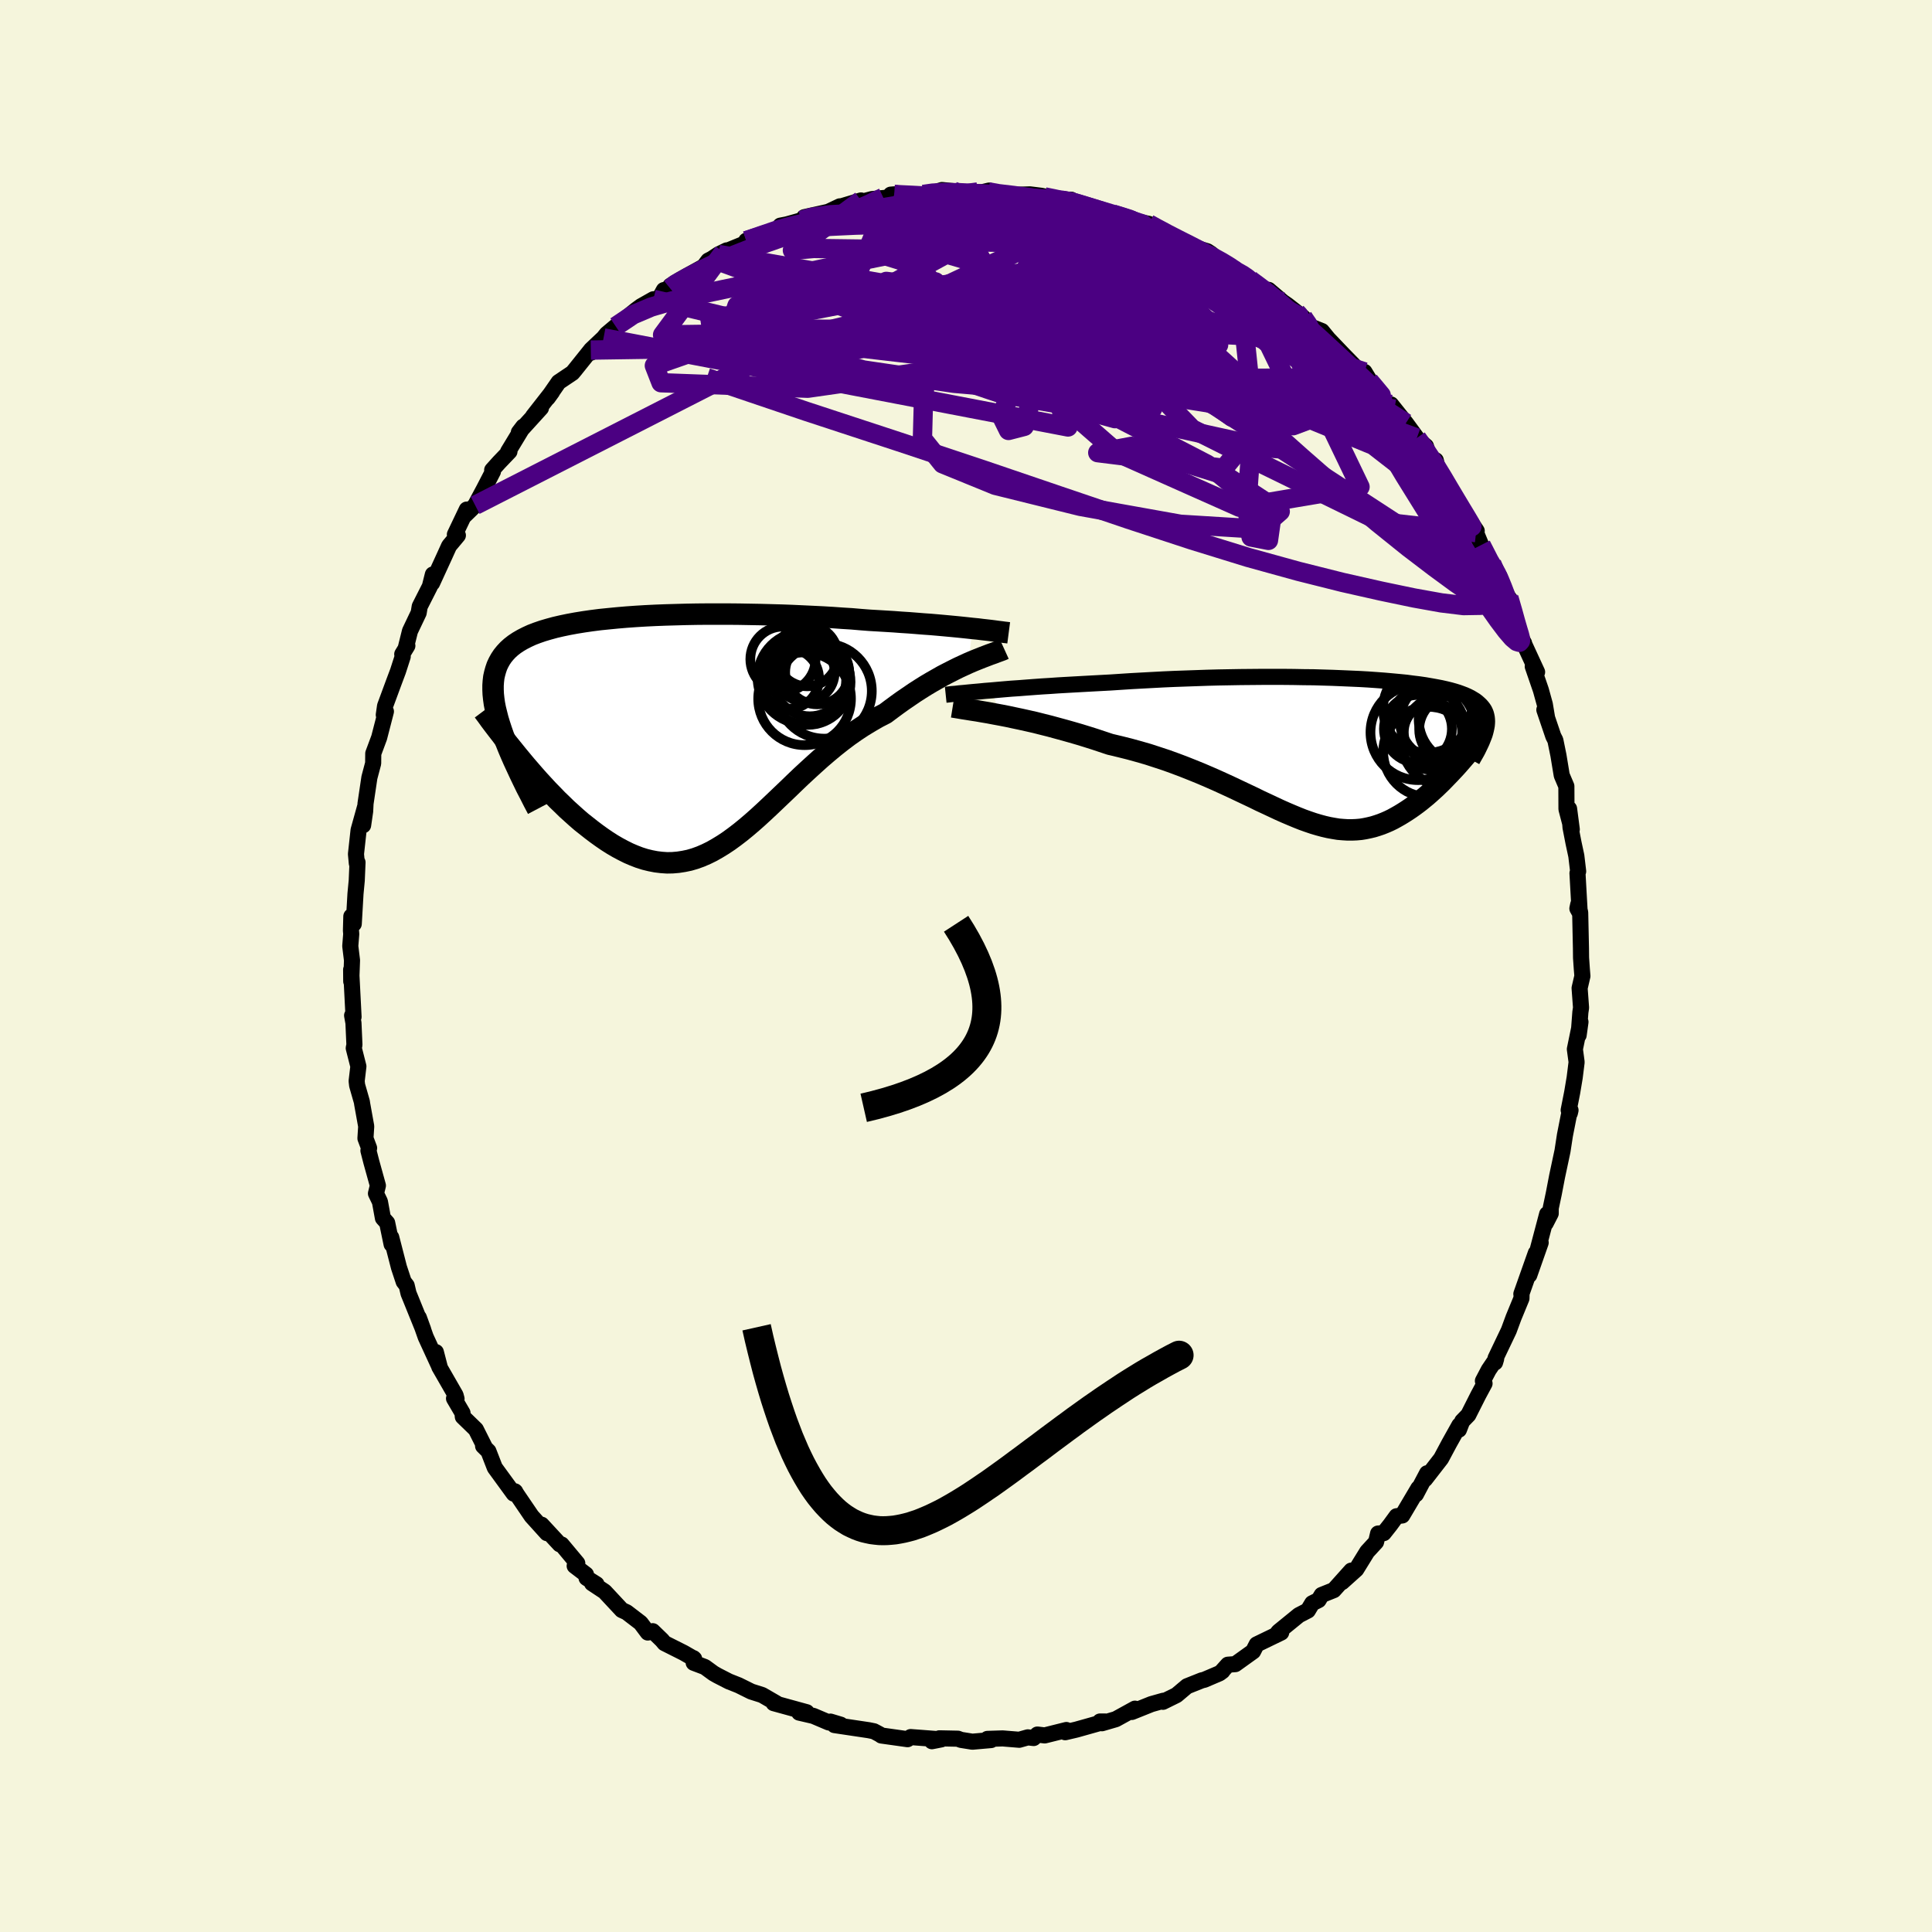 <svg viewBox="-100 -100 200 200" xmlns="http://www.w3.org/2000/svg" width="500" height="500" id="face-svg">
    <defs>
      <clipPath id="leftEyeClipPath">
        <polyline points="31.29,-10.64 30.75,-10.7 30.18,-10.76 29.58,-10.82 28.95,-10.88 28.3,-10.94 27.63,-11 26.93,-11.06 26.21,-11.11 25.47,-11.17 24.71,-11.23 23.92,-11.28 23.12,-11.34 22.3,-11.39 21.47,-11.44 20.61,-11.49 19.71,-11.56 18.77,-11.64 17.8,-11.7 16.81,-11.77 15.79,-11.83 14.76,-11.88 13.7,-11.93 12.63,-11.98 11.55,-12.02 10.45,-12.05 9.35,-12.08 8.24,-12.1 7.13,-12.12 6.02,-12.13 4.91,-12.13 3.81,-12.13 2.71,-12.12 1.63,-12.1 0.56,-12.07 -0.5,-12.04 -1.54,-12 -2.56,-11.95 -3.55,-11.89 -4.53,-11.82 -5.47,-11.74 -6.39,-11.65 -7.28,-11.56 -8.14,-11.45 -8.97,-11.33 -9.77,-11.2 -10.53,-11.06 -11.25,-10.91 -11.94,-10.75 -12.6,-10.57 -13.21,-10.39 -13.79,-10.19 -14.34,-9.98 -14.84,-9.75 -15.31,-9.51 -15.74,-9.26 -16.13,-9 -16.49,-8.72 -16.81,-8.43 -17.1,-8.12 -17.36,-7.8 -17.58,-7.47 -17.77,-7.13 -17.94,-6.77 -18.07,-6.39 -18.18,-6 -18.27,-5.6 -18.32,-5.18 -18.35,-4.75 -18.35,-4.3 -18.33,-3.84 -18.28,-3.36 -18.21,-2.86 -18.11,-2.35 -17.98,-1.82 -17.84,-1.27 -17.67,-0.71 -17.48,-0.13 -17.27,0.47 -17.04,1.08 -15.41,2.98 -14.97,3.51 -14.52,4.03 -14.07,4.55 -13.61,5.07 -13.14,5.58 -12.67,6.09 -12.18,6.59 -11.7,7.09 -11.2,7.57 -10.71,8.05 -10.2,8.51 -9.7,8.96 -9.19,9.4 -8.67,9.81 -8.15,10.22 -7.62,10.62 -7.09,11 -6.55,11.37 -6,11.72 -5.45,12.04 -4.89,12.34 -4.33,12.62 -3.77,12.86 -3.2,13.08 -2.63,13.26 -2.06,13.4 -1.49,13.51 -0.92,13.58 -0.34,13.62 0.23,13.61 0.81,13.56 1.39,13.47 1.97,13.35 2.55,13.18 3.13,12.97 3.71,12.72 4.3,12.43 4.88,12.1 5.47,11.74 6.07,11.34 6.66,10.91 7.26,10.45 7.86,9.96 8.47,9.44 9.08,8.9 9.7,8.33 10.32,7.75 10.95,7.15 11.59,6.54 12.24,5.92 12.89,5.29 13.55,4.66 14.23,4.03 14.91,3.41 15.6,2.79 16.3,2.19 17.01,1.6 17.73,1.03 18.46,0.48 19.2,-0.04 19.96,-0.54 20.72,-1 21.48,-1.44 22.26,-1.84 22.86,-2.29 23.47,-2.74 24.07,-3.17 24.67,-3.58 25.27,-3.99 25.86,-4.37 26.45,-4.74 27.04,-5.09 27.62,-5.42 28.18,-5.74 28.74,-6.03 29.29,-6.31 29.83,-6.58 30.35,-6.82 30.85,-7.05" />
      </clipPath>
      <clipPath id="rightEyeClipPath">
        <polyline points="-35.62,-6.13 -34.95,-6.19 -34.26,-6.25 -33.54,-6.31 -32.79,-6.36 -32.02,-6.42 -31.22,-6.48 -30.4,-6.54 -29.57,-6.59 -28.71,-6.65 -27.84,-6.7 -26.95,-6.75 -26.05,-6.8 -25.14,-6.85 -24.21,-6.9 -23.27,-6.95 -22.21,-7.02 -21.13,-7.09 -20.03,-7.15 -18.92,-7.21 -17.8,-7.27 -16.67,-7.32 -15.53,-7.36 -14.39,-7.4 -13.25,-7.44 -12.11,-7.47 -10.97,-7.49 -9.84,-7.51 -8.72,-7.52 -7.61,-7.53 -6.51,-7.53 -5.42,-7.53 -4.35,-7.52 -3.3,-7.5 -2.27,-7.49 -1.27,-7.46 -0.28,-7.43 0.68,-7.39 1.61,-7.35 2.52,-7.31 3.39,-7.26 4.24,-7.2 5.05,-7.14 5.84,-7.07 6.59,-7 7.31,-6.93 7.99,-6.84 8.65,-6.76 9.27,-6.67 9.85,-6.57 10.41,-6.47 10.93,-6.37 11.42,-6.26 11.87,-6.15 12.3,-6.03 12.69,-5.91 13.05,-5.78 13.39,-5.65 13.7,-5.51 13.98,-5.37 14.23,-5.22 14.46,-5.08 14.67,-4.92 14.85,-4.76 15.02,-4.6 15.17,-4.43 15.3,-4.26 15.41,-4.09 15.5,-3.9 15.57,-3.72 15.62,-3.53 15.66,-3.33 15.68,-3.13 15.69,-2.92 15.68,-2.71 15.66,-2.49 15.62,-2.27 15.57,-2.04 15.51,-1.8 15.44,-1.56 12.14,2.15 11.86,2.45 11.57,2.75 11.28,3.05 10.99,3.35 10.68,3.65 10.38,3.94 10.06,4.23 9.74,4.52 9.42,4.8 9.09,5.07 8.76,5.34 8.42,5.6 8.08,5.85 7.74,6.09 7.38,6.33 7.02,6.56 6.66,6.78 6.29,6.99 5.91,7.2 5.52,7.39 5.13,7.56 4.73,7.72 4.32,7.86 3.9,7.99 3.48,8.09 3.05,8.18 2.62,8.25 2.17,8.29 1.72,8.31 1.26,8.31 0.78,8.28 0.3,8.24 -0.19,8.16 -0.69,8.07 -1.21,7.95 -1.73,7.81 -2.27,7.65 -2.83,7.46 -3.39,7.26 -3.97,7.03 -4.57,6.78 -5.18,6.52 -5.81,6.24 -6.45,5.94 -7.11,5.63 -7.8,5.31 -8.49,4.97 -9.21,4.63 -9.95,4.28 -10.71,3.92 -11.49,3.56 -12.28,3.2 -13.1,2.84 -13.94,2.48 -14.8,2.13 -15.68,1.78 -16.58,1.44 -17.49,1.11 -18.43,0.8 -19.38,0.49 -20.35,0.21 -21.33,-0.06 -22.33,-0.31 -23.34,-0.55 -24.12,-0.81 -24.9,-1.07 -25.69,-1.32 -26.47,-1.56 -27.26,-1.79 -28.04,-2.01 -28.81,-2.22 -29.58,-2.43 -30.34,-2.62 -31.09,-2.81 -31.84,-2.98 -32.56,-3.14 -33.27,-3.29 -33.97,-3.44 -34.64,-3.57" />
      </clipPath>
      <filter id="fuzzy">
        <feTurbulence id="turbulence" baseFrequency="0.05" numOctaves="3" type="noise" result="noise" />
        <feDisplacementMap in="SourceGraphic" in2="noise" scale="2" />
      </filter>
      <linearGradient id="rainbowGradient" x1="0%" y1="0%" x2="100%" y2="0%">
        <stop offset="0%" style="stop-color: [object Object]; stop-opacity: 1" />
        <stop offset="50%" style="stop-color: [object Object]; stop-opacity: 1" />
        <stop offset="100%" style="stop-color: [object Object]; stop-opacity: 1" />
      </linearGradient>
    </defs>
    <rect x="-100" y="-100" width="100%" height="100%" fill="rgb(245, 245, 220)" />
    <polyline id="faceContour" points="63.75,0.31 63.81,1.04 63.52,2.29 63.67,4.32 63.6,4.78 63.42,7.16 63.61,5.79 63.03,8.61 63.21,9.95 63.01,11.55 62.75,13.1 62.39,14.92 62.58,14.93 62.51,15.23 62.42,15.39 62,17.52 61.75,19.15 61.19,21.78 60.85,23.55 60.53,25.07 60.53,25.62 60.01,26.63 60.16,25.68 59.07,29.8 59.49,28.64 58.31,32 58.99,29.71 57.49,33.95 57.51,34.05 57.5,34.41 56.68,36.4 56.19,37.73 54.82,40.6 54.77,41.04 54.88,40.67 54.11,41.81 53.51,42.95 53.68,43.22 53.04,44.41 52,46.47 51.37,47.12 51.03,48 51.07,47.54 50.03,49.4 49.18,50.99 47.52,53.13 47.73,52.51 46.58,54.69 46.83,54.06 45.16,56.88 44.57,56.96 43.92,57.85 43.24,58.71 42.66,58.75 42.45,59.63 41.53,60.63 40.4,62.46 38.93,63.78 39.88,62.59 38.07,64.61 36.82,65.11 36.5,65.64 35.84,65.97 35.39,66.72 34.46,67.2 32.36,68.91 32.24,69.06 32.63,69 30.09,70.23 29.72,70.95 27.88,72.27 27.11,72.33 26.5,73.01 26.55,72.99 26.24,73.22 24.67,73.89 24.41,73.95 22.88,74.56 21.79,75.48 20.39,76.17 20.43,76.06 19.19,76.41 17.17,77.22 17.49,76.88 15.51,77.97 14.07,78.39 13.87,78.21 14.41,78.21 11.42,79.05 10.27,79.32 10.39,79.09 8.15,79.65 7.39,79.56 7,79.92 6.4,79.85 5.51,80.1 3.79,79.96 2.22,80.01 2.6,80.13 0.66,80.3 -0.53,80.11 -0.84,79.99 -2.76,79.95 -3.53,80.25 -2.56,80.06 -5.73,79.82 -6.05,80.04 -7.83,79.79 -8.76,79.66 -8.93,79.54 -9.53,79.22 -10.07,79.11 -13.62,78.58 -12.97,78.54 -14.03,78.22 -14.2,78.31 -15.8,77.63 -17.27,77.29 -16.49,77.25 -19.91,76.31 -19.58,76.35 -21.1,75.47 -22.23,75.11 -23.54,74.46 -24.55,74.06 -25.72,73.46 -26.14,73.22 -27.03,72.57 -28.19,72.13 -28.22,71.65 -28.14,71.72 -29.24,71.09 -31.21,70.1 -31.48,69.78 -32.43,68.86 -32.94,69 -33.68,68.01 -35.13,66.9 -35.63,66.67 -37.41,64.76 -38.71,63.9 -38.25,64 -39.28,63.35 -39.34,62.99 -40.51,62.1 -40.24,61.83 -41.86,59.89 -42.06,59.86 -43.93,57.84 -43.38,58.71 -44.97,56.95 -46.48,54.73 -46.7,54.38 -46.66,54.42 -46.82,54.62 -48.78,51.93 -49.44,50.23 -49.99,49.69 -49.77,49.9 -50.74,47.97 -52.09,46.66 -52.12,46.27 -53,44.77 -52.74,44.8 -52.84,44.43 -54.53,41.49 -54.88,39.97 -54.45,41.63 -55.93,38.41 -56.64,36.4 -56.19,37.64 -57.42,34.6 -57.71,33.89 -57.9,33.08 -58.21,32.68 -58.7,31.2 -59.5,28.09 -59.46,28.81 -59.92,26.59 -60.36,26.1 -60.67,24.4 -61.08,23.55 -60.88,22.73 -61.56,20.28 -61.86,19.11 -61.79,18.85 -62.17,17.84 -62.09,16.6 -62.51,14.27 -62.54,14.06 -63.03,12.35 -63.08,11.91 -62.9,10.39 -63.38,8.5 -63.31,8.16 -63.41,5.9 -63.55,5.12 -63.4,5.27 -63.65,0.38 -63.64,1.59 -63.56,-0.59 -63.74,-2.06 -63.64,-3.31 -63.67,-3.67 -63.63,-5.14 -63.38,-4.36 -63.2,-7.48 -63.07,-8.85 -62.99,-10.73 -63.06,-10.62 -63.15,-11.59 -62.88,-14.06 -62.17,-16.61 -62.41,-14.57 -62.2,-16.02 -62.16,-16.82 -61.76,-19.51 -61.37,-20.98 -61.36,-22 -60.75,-23.64 -60.05,-26.35 -60.27,-26 -60.14,-26.91 -59.22,-29.4 -58.8,-30.52 -58.31,-32.04 -58.36,-32.28 -57.83,-33.15 -58.01,-32.86 -57.56,-34.67 -56.66,-36.56 -56.55,-37.22 -55.5,-39.29 -55.19,-40.53 -55.27,-39.64 -53.99,-42.43 -53.51,-43.49 -52.6,-44.58 -52.91,-44.67 -51.68,-47.25 -51.91,-46.62 -50.81,-47.69 -49.92,-49.35 -48.97,-51.19 -49.05,-51.34 -48.35,-52.12 -47.26,-53.26 -47.4,-53.25 -45.83,-55.84 -46.29,-55.24 -44,-57.76 -44.82,-56.91 -42.85,-59.43 -43.3,-58.81 -42.17,-60.44 -40.74,-61.4 -40.53,-61.65 -38.84,-63.76 -38.82,-63.49 -38.82,-63.79 -37.52,-65.02 -37.2,-65.42 -36.26,-66.21 -34.15,-67.92 -33.65,-68.29 -32.36,-69.02 -31.78,-69.05 -31.28,-69.97 -30.62,-70.14 -30.6,-70.42 -29.64,-71.02 -27.14,-72.41 -26.68,-73.02 -26.31,-73.21 -25.63,-73.66 -24.77,-74.08 -25.09,-73.89 -22.25,-75.05 -22.75,-75.08 -20.89,-75.66 -19.09,-76.52 -19.22,-76.64 -18.55,-76.77 -17.05,-77.19 -16.73,-77.52 -14.26,-78.07 -13.06,-78.64 -13.07,-78.59 -10.87,-79.25 -12.5,-78.67 -9.74,-79.39 -7.91,-79.56 -7.79,-79.85 -7.43,-79.88 -7.41,-79.88 -5.65,-79.85 -4.42,-79.87 -3.56,-80.01 -2.48,-80.33 -1.31,-80.21 0.83,-80.05 1.75,-80.12 2.38,-80.27 2.29,-80.14 3.13,-79.93 4.37,-79.81 6.61,-79.88 7.81,-79.73 9.73,-79.28 8.33,-79.35 10.89,-79.33 11.02,-79.08 11.33,-79.09 12.65,-78.34 14.38,-78.16 13.91,-78.31 14.41,-77.97 16.43,-77.52 17.1,-77.19 18.91,-76.83 19.5,-76.51 21.62,-75.31 20.41,-76.17 22.51,-74.74 24.98,-73.99 25.35,-73.75 26.24,-73.01 26.17,-72.92 27.86,-71.97 29.28,-71.23 28.37,-71.68 31.05,-69.97 30.97,-70.03 31.33,-69.99 32.79,-68.75 33.28,-68.41 34.89,-67.15 35.11,-66.93 35.27,-66.35 36.84,-65.73 38.06,-64.24 37.6,-64.82 39.07,-63.28 40.36,-61.96 41.22,-60.9 41.25,-61.5 42.16,-60 42.91,-58.89 44.34,-57.64 44,-58.13 45.54,-56.2 46.67,-54.66 46.51,-54.72 47.61,-53.81 48.18,-52.1 48.63,-52.35 48.88,-51.31 49.1,-51.06 50.36,-48.85 51.7,-46.5 52.2,-46.03 52.87,-45.04 52.8,-44.86 53.33,-43.58 54.34,-41.38 55.23,-40.33 55,-40.5 54.42,-41.67 56.08,-38.25 56.2,-38.11 56.77,-36.45 56.8,-35.46 57.64,-33.39 57.77,-33.43 57.55,-33.83 59.12,-30.43 58.67,-31.01 59.51,-28.57 59.92,-27.09 60.14,-25.77 59.87,-26.52 60.8,-23.78 61.01,-23.37 61.33,-21.8 61.67,-19.74 62.15,-18.61 62.16,-16.24 62.71,-14.14 62.43,-16.28 62.58,-14.35 62.89,-12.75 63.18,-11.4 63.37,-9.8 63.3,-9.61 63.53,-5.52 63.29,-5.95 63.38,-6.38 63.58,-5.54 63.66,-1.82 63.67,-0.85 63.75,0.31 63.81,1.04" fill="rgb(245, 245, 220)" stroke="black" stroke-width="1.667" stroke-linejoin="round" filter="url(#fuzzy)" />
    <g transform="translate(38.25 -22.4)">
      <polyline id="rightCountour" points="-35.62,-6.13 -34.95,-6.19 -34.26,-6.25 -33.54,-6.31 -32.79,-6.36 -32.02,-6.42 -31.22,-6.48 -30.4,-6.54 -29.57,-6.59 -28.71,-6.65 -27.84,-6.7 -26.95,-6.75 -26.05,-6.8 -25.14,-6.85 -24.21,-6.9 -23.27,-6.95 -22.21,-7.02 -21.13,-7.09 -20.03,-7.15 -18.92,-7.21 -17.8,-7.27 -16.67,-7.32 -15.53,-7.36 -14.39,-7.4 -13.25,-7.44 -12.11,-7.47 -10.97,-7.49 -9.84,-7.51 -8.72,-7.52 -7.61,-7.53 -6.51,-7.53 -5.42,-7.53 -4.35,-7.52 -3.3,-7.5 -2.27,-7.49 -1.27,-7.46 -0.28,-7.43 0.68,-7.39 1.61,-7.35 2.52,-7.31 3.39,-7.26 4.24,-7.2 5.05,-7.14 5.84,-7.07 6.59,-7 7.31,-6.93 7.99,-6.84 8.65,-6.76 9.27,-6.67 9.85,-6.57 10.41,-6.47 10.93,-6.37 11.42,-6.26 11.87,-6.15 12.3,-6.03 12.69,-5.91 13.05,-5.78 13.39,-5.65 13.7,-5.51 13.98,-5.37 14.23,-5.22 14.46,-5.08 14.67,-4.92 14.85,-4.76 15.02,-4.6 15.17,-4.43 15.3,-4.26 15.41,-4.09 15.5,-3.9 15.57,-3.72 15.62,-3.53 15.66,-3.33 15.68,-3.13 15.69,-2.92 15.68,-2.71 15.66,-2.49 15.62,-2.27 15.57,-2.04 15.51,-1.8 15.44,-1.56 12.14,2.15 11.86,2.45 11.57,2.75 11.28,3.05 10.99,3.35 10.68,3.65 10.38,3.94 10.06,4.23 9.74,4.52 9.42,4.8 9.09,5.07 8.76,5.34 8.42,5.6 8.08,5.85 7.74,6.09 7.38,6.33 7.02,6.56 6.66,6.78 6.29,6.99 5.91,7.2 5.52,7.39 5.13,7.56 4.73,7.72 4.32,7.86 3.9,7.99 3.48,8.09 3.05,8.18 2.62,8.25 2.17,8.29 1.72,8.31 1.26,8.31 0.78,8.28 0.3,8.24 -0.19,8.16 -0.69,8.07 -1.21,7.95 -1.73,7.81 -2.27,7.65 -2.83,7.46 -3.39,7.26 -3.97,7.03 -4.57,6.78 -5.18,6.52 -5.81,6.24 -6.45,5.94 -7.11,5.63 -7.8,5.31 -8.49,4.97 -9.21,4.63 -9.95,4.28 -10.71,3.92 -11.49,3.56 -12.28,3.2 -13.1,2.84 -13.94,2.48 -14.8,2.13 -15.68,1.78 -16.58,1.44 -17.49,1.11 -18.43,0.8 -19.38,0.49 -20.35,0.21 -21.33,-0.06 -22.33,-0.31 -23.34,-0.55 -24.12,-0.81 -24.9,-1.07 -25.69,-1.32 -26.47,-1.56 -27.26,-1.79 -28.04,-2.01 -28.81,-2.22 -29.58,-2.43 -30.34,-2.62 -31.09,-2.81 -31.84,-2.98 -32.56,-3.14 -33.27,-3.29 -33.97,-3.44 -34.64,-3.57" fill="white" stroke="white" stroke-width="0" stroke-linejoin="round" filter="url(#fuzzy)" />
    </g>
    <g transform="translate(-30.61 -24.3)">
      <polyline id="leftCountour" points="31.29,-10.64 30.75,-10.7 30.18,-10.76 29.58,-10.82 28.95,-10.88 28.3,-10.94 27.63,-11 26.93,-11.06 26.21,-11.11 25.47,-11.17 24.71,-11.23 23.92,-11.28 23.12,-11.34 22.3,-11.39 21.47,-11.44 20.61,-11.49 19.71,-11.56 18.77,-11.64 17.8,-11.7 16.81,-11.77 15.79,-11.83 14.76,-11.88 13.7,-11.93 12.63,-11.98 11.55,-12.02 10.45,-12.05 9.35,-12.08 8.24,-12.1 7.13,-12.12 6.02,-12.13 4.91,-12.13 3.81,-12.13 2.71,-12.12 1.63,-12.1 0.56,-12.07 -0.5,-12.04 -1.54,-12 -2.56,-11.95 -3.55,-11.89 -4.53,-11.82 -5.47,-11.74 -6.39,-11.65 -7.28,-11.56 -8.14,-11.45 -8.97,-11.33 -9.77,-11.2 -10.53,-11.06 -11.25,-10.91 -11.94,-10.75 -12.6,-10.57 -13.21,-10.39 -13.79,-10.19 -14.34,-9.98 -14.84,-9.75 -15.31,-9.51 -15.74,-9.26 -16.13,-9 -16.49,-8.72 -16.81,-8.43 -17.1,-8.12 -17.36,-7.8 -17.58,-7.47 -17.77,-7.13 -17.94,-6.77 -18.07,-6.39 -18.18,-6 -18.27,-5.6 -18.32,-5.18 -18.35,-4.75 -18.35,-4.3 -18.33,-3.84 -18.28,-3.36 -18.21,-2.86 -18.11,-2.35 -17.98,-1.82 -17.84,-1.27 -17.67,-0.71 -17.48,-0.13 -17.27,0.47 -17.04,1.08 -15.41,2.98 -14.97,3.51 -14.52,4.03 -14.07,4.55 -13.61,5.07 -13.14,5.58 -12.67,6.09 -12.18,6.59 -11.7,7.09 -11.2,7.57 -10.71,8.05 -10.2,8.51 -9.7,8.96 -9.19,9.4 -8.67,9.81 -8.15,10.22 -7.62,10.62 -7.09,11 -6.55,11.37 -6,11.72 -5.45,12.04 -4.89,12.34 -4.33,12.62 -3.77,12.86 -3.2,13.08 -2.63,13.26 -2.06,13.4 -1.49,13.51 -0.92,13.58 -0.34,13.62 0.23,13.61 0.81,13.56 1.39,13.47 1.97,13.35 2.55,13.18 3.13,12.97 3.71,12.72 4.3,12.43 4.88,12.1 5.47,11.74 6.07,11.34 6.66,10.91 7.26,10.45 7.86,9.96 8.47,9.44 9.08,8.9 9.7,8.33 10.32,7.75 10.95,7.15 11.59,6.54 12.24,5.92 12.89,5.29 13.55,4.66 14.23,4.03 14.91,3.41 15.6,2.79 16.3,2.19 17.01,1.6 17.73,1.03 18.46,0.48 19.2,-0.04 19.96,-0.54 20.72,-1 21.48,-1.44 22.26,-1.84 22.86,-2.29 23.47,-2.74 24.07,-3.17 24.67,-3.58 25.27,-3.99 25.86,-4.37 26.45,-4.74 27.04,-5.09 27.62,-5.42 28.18,-5.74 28.74,-6.03 29.29,-6.31 29.83,-6.58 30.35,-6.82 30.85,-7.05" fill="white" stroke="white" stroke-width="0" stroke-linejoin="round" filter="url(#fuzzy)" />
    </g>
    <g transform="translate(38.25 -22.4)">
      <polyline id="rightUpper" points="-40.35,-5.68 -40.06,-5.71 -39.72,-5.75 -39.34,-5.78 -38.92,-5.83 -38.46,-5.87 -37.97,-5.92 -37.43,-5.97 -36.86,-6.02 -36.26,-6.08 -35.62,-6.13 -34.95,-6.19 -34.26,-6.25 -33.54,-6.31 -32.79,-6.36 -32.02,-6.42 -31.22,-6.48 -30.4,-6.54 -29.57,-6.59 -28.71,-6.65 -27.84,-6.7 -26.95,-6.75 -26.05,-6.8 -25.14,-6.85 -24.21,-6.9 -23.27,-6.95 -22.21,-7.02 -21.13,-7.09 -20.03,-7.15 -18.92,-7.21 -17.8,-7.27 -16.67,-7.32 -15.53,-7.36 -14.39,-7.4 -13.25,-7.44 -12.11,-7.47 -10.97,-7.49 -9.84,-7.51 -8.72,-7.52 -7.61,-7.53 -6.51,-7.53 -5.42,-7.53 -4.35,-7.52 -3.3,-7.5 -2.27,-7.49 -1.27,-7.46 -0.28,-7.43 0.68,-7.39 1.61,-7.35 2.52,-7.31 3.39,-7.26 4.24,-7.2 5.05,-7.14 5.84,-7.07 6.59,-7 7.31,-6.93 7.99,-6.84 8.65,-6.76 9.27,-6.67 9.85,-6.57 10.41,-6.47 10.93,-6.37 11.42,-6.26 11.87,-6.15 12.3,-6.03 12.69,-5.91 13.05,-5.78 13.39,-5.65 13.7,-5.51 13.98,-5.37 14.23,-5.22 14.46,-5.08 14.67,-4.92 14.85,-4.76 15.02,-4.6 15.17,-4.43 15.3,-4.26 15.41,-4.09 15.5,-3.9 15.57,-3.72 15.62,-3.53 15.66,-3.33 15.68,-3.13 15.69,-2.92 15.68,-2.71 15.66,-2.49 15.62,-2.27 15.57,-2.04 15.51,-1.8 15.44,-1.56 15.35,-1.32 15.25,-1.07 15.15,-0.82 15.03,-0.56 14.9,-0.29 14.77,-0.02 14.63,0.25 14.47,0.53 14.31,0.81 14.15,1.1" fill="none" stroke="black" stroke-width="1.667" stroke-linejoin="round" filter="url(#fuzzy)" />
      <polyline id="rightLower" points="-39.63,-4.42 -39.32,-4.37 -38.96,-4.31 -38.55,-4.24 -38.1,-4.17 -37.61,-4.09 -37.08,-4.01 -36.51,-3.91 -35.92,-3.81 -35.29,-3.69 -34.64,-3.57 -33.97,-3.44 -33.27,-3.29 -32.56,-3.14 -31.84,-2.98 -31.09,-2.81 -30.34,-2.62 -29.58,-2.43 -28.81,-2.22 -28.04,-2.01 -27.26,-1.79 -26.47,-1.56 -25.69,-1.32 -24.9,-1.07 -24.12,-0.81 -23.34,-0.55 -22.33,-0.31 -21.33,-0.06 -20.35,0.21 -19.38,0.49 -18.43,0.8 -17.49,1.11 -16.58,1.44 -15.68,1.78 -14.8,2.13 -13.94,2.48 -13.1,2.84 -12.28,3.2 -11.49,3.56 -10.71,3.92 -9.95,4.28 -9.21,4.63 -8.49,4.97 -7.8,5.31 -7.11,5.63 -6.45,5.94 -5.81,6.24 -5.18,6.52 -4.57,6.78 -3.97,7.03 -3.39,7.26 -2.83,7.46 -2.27,7.65 -1.73,7.81 -1.21,7.95 -0.69,8.07 -0.19,8.16 0.3,8.24 0.78,8.28 1.26,8.31 1.72,8.31 2.17,8.29 2.62,8.25 3.05,8.18 3.48,8.09 3.9,7.99 4.32,7.86 4.73,7.72 5.13,7.56 5.52,7.39 5.91,7.2 6.29,6.99 6.66,6.78 7.02,6.56 7.38,6.33 7.74,6.09 8.08,5.85 8.42,5.6 8.76,5.34 9.09,5.07 9.42,4.8 9.74,4.52 10.06,4.23 10.38,3.94 10.68,3.65 10.99,3.35 11.28,3.05 11.57,2.75 11.86,2.45 12.14,2.15 12.42,1.85 12.69,1.55 12.95,1.25 13.21,0.95 13.46,0.66 13.71,0.37 13.95,0.08 14.18,-0.21 14.41,-0.49 14.64,-0.77" fill="none" stroke="black" stroke-width="2.222" stroke-linejoin="round" filter="url(#fuzzy)" />
      <circle r="4.038" cx="10.707" cy="-3.007" stroke="black" fill="none" stroke-width="1.0" filter="url(#fuzzy)" clip-path="url(#rightEyeClipPath)" /><circle r="4.664" cx="9.602" cy="0.233" stroke="black" fill="none" stroke-width="1.0" filter="url(#fuzzy)" clip-path="url(#rightEyeClipPath)" /><circle r="4.592" cx="9.517" cy="-4.257" stroke="black" fill="none" stroke-width="1.0" filter="url(#fuzzy)" clip-path="url(#rightEyeClipPath)" /><circle r="3.02" cx="10.092" cy="-1.807" stroke="black" fill="none" stroke-width="1.0" filter="url(#fuzzy)" clip-path="url(#rightEyeClipPath)" /><circle r="4.816" cx="11.627" cy="-0.942" stroke="black" fill="none" stroke-width="1.0" filter="url(#fuzzy)" clip-path="url(#rightEyeClipPath)" /><circle r="4.428" cx="10.047" cy="-2.332" stroke="black" fill="none" stroke-width="1.0" filter="url(#fuzzy)" clip-path="url(#rightEyeClipPath)" /><circle r="4.94" cx="8.562" cy="-1.782" stroke="black" fill="none" stroke-width="1.0" filter="url(#fuzzy)" clip-path="url(#rightEyeClipPath)" /><circle r="4.672" cx="13.282" cy="-3.157" stroke="black" fill="none" stroke-width="1.0" filter="url(#fuzzy)" clip-path="url(#rightEyeClipPath)" /><circle r="3.518" cx="8.532" cy="-2.142" stroke="black" fill="none" stroke-width="1.0" filter="url(#fuzzy)" clip-path="url(#rightEyeClipPath)" /><circle r="3.478" cx="12.142" cy="-2.077" stroke="black" fill="none" stroke-width="1.0" filter="url(#fuzzy)" clip-path="url(#rightEyeClipPath)" />
      </g>
    <g transform="translate(-30.61 -24.3)">
      <polyline id="leftUpper" points="35.03,-10.19 34.8,-10.22 34.54,-10.25 34.25,-10.29 33.92,-10.33 33.56,-10.38 33.17,-10.43 32.74,-10.48 32.29,-10.53 31.81,-10.59 31.29,-10.64 30.75,-10.7 30.18,-10.76 29.58,-10.82 28.95,-10.88 28.3,-10.94 27.63,-11 26.93,-11.06 26.21,-11.11 25.47,-11.17 24.71,-11.23 23.92,-11.28 23.12,-11.34 22.3,-11.39 21.47,-11.44 20.61,-11.49 19.71,-11.56 18.77,-11.64 17.8,-11.7 16.81,-11.77 15.79,-11.83 14.76,-11.88 13.7,-11.93 12.63,-11.98 11.55,-12.02 10.45,-12.05 9.35,-12.08 8.24,-12.1 7.13,-12.12 6.02,-12.13 4.91,-12.13 3.81,-12.13 2.71,-12.12 1.63,-12.1 0.56,-12.07 -0.5,-12.04 -1.54,-12 -2.56,-11.95 -3.55,-11.89 -4.53,-11.82 -5.47,-11.74 -6.39,-11.65 -7.28,-11.56 -8.14,-11.45 -8.97,-11.33 -9.77,-11.2 -10.53,-11.06 -11.25,-10.91 -11.94,-10.75 -12.6,-10.57 -13.21,-10.39 -13.79,-10.19 -14.34,-9.98 -14.84,-9.75 -15.31,-9.51 -15.74,-9.26 -16.13,-9 -16.49,-8.72 -16.81,-8.43 -17.1,-8.12 -17.36,-7.8 -17.58,-7.47 -17.77,-7.13 -17.94,-6.77 -18.07,-6.39 -18.18,-6 -18.27,-5.6 -18.32,-5.18 -18.35,-4.75 -18.35,-4.3 -18.33,-3.84 -18.28,-3.36 -18.21,-2.86 -18.11,-2.35 -17.98,-1.82 -17.84,-1.27 -17.67,-0.71 -17.48,-0.13 -17.27,0.47 -17.04,1.08 -16.79,1.71 -16.52,2.35 -16.23,3.01 -15.92,3.68 -15.6,4.37 -15.26,5.08 -14.91,5.8 -14.53,6.53 -14.15,7.28 -13.75,8.04" fill="none" stroke="black" stroke-width="2.222" stroke-linejoin="round" filter="url(#fuzzy)" />
      <polyline id="leftLower" points="34.57,-8.51 34.35,-8.41 34.08,-8.31 33.78,-8.2 33.44,-8.07 33.07,-7.94 32.68,-7.79 32.26,-7.63 31.81,-7.45 31.34,-7.26 30.85,-7.05 30.35,-6.82 29.83,-6.58 29.29,-6.31 28.74,-6.03 28.18,-5.74 27.62,-5.42 27.04,-5.09 26.45,-4.74 25.86,-4.37 25.27,-3.99 24.67,-3.58 24.07,-3.17 23.47,-2.74 22.86,-2.29 22.26,-1.84 21.48,-1.44 20.72,-1 19.96,-0.54 19.2,-0.04 18.46,0.48 17.73,1.03 17.01,1.6 16.3,2.19 15.6,2.79 14.91,3.41 14.23,4.03 13.55,4.66 12.89,5.29 12.24,5.92 11.59,6.54 10.95,7.15 10.32,7.75 9.7,8.33 9.08,8.9 8.47,9.44 7.86,9.96 7.26,10.45 6.66,10.91 6.07,11.34 5.47,11.74 4.88,12.1 4.3,12.43 3.71,12.72 3.13,12.97 2.55,13.18 1.97,13.35 1.39,13.47 0.81,13.56 0.23,13.61 -0.34,13.62 -0.92,13.58 -1.49,13.51 -2.06,13.4 -2.63,13.26 -3.2,13.08 -3.77,12.86 -4.33,12.62 -4.89,12.34 -5.45,12.04 -6,11.72 -6.55,11.37 -7.09,11 -7.62,10.62 -8.15,10.22 -8.67,9.81 -9.19,9.4 -9.7,8.96 -10.2,8.51 -10.71,8.05 -11.2,7.57 -11.7,7.09 -12.18,6.59 -12.67,6.09 -13.14,5.58 -13.61,5.07 -14.07,4.55 -14.52,4.03 -14.97,3.51 -15.41,2.98 -15.84,2.46 -16.26,1.94 -16.68,1.42 -17.09,0.91 -17.48,0.39 -17.87,-0.11 -18.26,-0.62 -18.63,-1.11 -18.99,-1.61 -19.35,-2.09" fill="none" stroke="black" stroke-width="2.222" stroke-linejoin="round" filter="url(#fuzzy)" />
      <circle r="4.802" cx="13.9" cy="-3.366" stroke="black" fill="none" stroke-width="1.0" filter="url(#fuzzy)" clip-path="url(#leftEyeClipPath)" /><circle r="3.314" cx="15.205" cy="-6.101" stroke="black" fill="none" stroke-width="1.0" filter="url(#fuzzy)" clip-path="url(#leftEyeClipPath)" /><circle r="3.77" cx="14.435" cy="-5.321" stroke="black" fill="none" stroke-width="1.0" filter="url(#fuzzy)" clip-path="url(#leftEyeClipPath)" /><circle r="3.064" cx="13.95" cy="-6.111" stroke="black" fill="none" stroke-width="1.0" filter="url(#fuzzy)" clip-path="url(#leftEyeClipPath)" /><circle r="4.772" cx="13.81" cy="-5.526" stroke="black" fill="none" stroke-width="1.0" filter="url(#fuzzy)" clip-path="url(#leftEyeClipPath)" /><circle r="3.174" cx="14.17" cy="-7.826" stroke="black" fill="none" stroke-width="1.0" filter="url(#fuzzy)" clip-path="url(#leftEyeClipPath)" /><circle r="3.376" cx="11.66" cy="-7.461" stroke="black" fill="none" stroke-width="1.0" filter="url(#fuzzy)" clip-path="url(#leftEyeClipPath)" /><circle r="4.434" cx="14.225" cy="-5.096" stroke="black" fill="none" stroke-width="1.0" filter="url(#fuzzy)" clip-path="url(#leftEyeClipPath)" /><circle r="3.106" cx="12.295" cy="-5.446" stroke="black" fill="none" stroke-width="1.0" filter="url(#fuzzy)" clip-path="url(#leftEyeClipPath)" /><circle r="4.924" cx="15.935" cy="-4.161" stroke="black" fill="none" stroke-width="1.0" filter="url(#fuzzy)" clip-path="url(#leftEyeClipPath)" />
    </g>
    <g id="hairs">
      <polyline points="34.89,-67.15 35.09,-66.85 35.38,-66.43 35.59,-66 35.57,-65.62 35.24,-65.32 34.59,-65.1 33.59,-65 32.19,-65.06 30.39,-65.29 28.16,-65.68 25.49,-66.24 22.33,-66.96 18.66,-67.86 14.45,-68.95 9.7,-70.27 4.39,-71.82 -1.6,-73.58 -8.48,-75.49" fill="none" stroke="rgb(75, 0, 130)" stroke-width="2" stroke-linejoin="round" filter="url(#fuzzy)" /><polyline points="-17.05,-77.19 -15.95,-77.51 -14.06,-77.77 -11.92,-77.88 -9.61,-77.84 -7.09,-77.68 -4.31,-77.44 -1.27,-77.14 1.96,-76.79 5.26,-76.39 8.59,-75.94 11.92,-75.45 15.29,-74.96 18.68,-74.5 22.08,-74.07" fill="none" stroke="rgb(75, 0, 130)" stroke-width="2" stroke-linejoin="round" filter="url(#fuzzy)" /><polyline points="8.33,-79.35 10.03,-79.25 11.03,-79.06 11.91,-78.8 12.8,-78.53 13.66,-78.27 14.49,-78.03 15.28,-77.79 16.04,-77.56 16.74,-77.33 17.33,-77.11 17.77,-76.93 18.01,-76.78 18.05,-76.69 17.87,-76.65 17.44,-76.69 16.73,-76.81 15.68,-77.04 14.24,-77.38 12.32,-77.84 9.83,-78.43 6.68,-79.13" fill="none" stroke="rgb(75, 0, 130)" stroke-width="2" stroke-linejoin="round" filter="url(#fuzzy)" /><polyline points="-30.62,-70.14 -30.07,-70.59 -28.76,-71.33 -27.17,-72.15 -25.55,-72.93 -23.94,-73.62 -22.31,-74.26 -20.61,-74.88 -18.84,-75.5 -17.06,-76.13 -15.32,-76.76 -13.69,-77.37 -12.25,-77.93 -11.04,-78.42 -10.07,-78.84 -9.3,-79.22 -8.57,-79.56" fill="none" stroke="rgb(75, 0, 130)" stroke-width="2" stroke-linejoin="round" filter="url(#fuzzy)" /><polyline points="-22.75,-75.08 -21,-75.64 -19.39,-76.05 -17.79,-76.29 -15.97,-76.45 -13.87,-76.58 -11.49,-76.69 -8.94,-76.76 -6.28,-76.79 -3.58,-76.76 -0.87,-76.67 1.87,-76.56 4.62,-76.42 7.35,-76.29 10.01,-76.15 12.5,-76.03 14.76,-75.95 16.77,-75.93 18.77,-75.9" fill="none" stroke="rgb(75, 0, 130)" stroke-width="2" stroke-linejoin="round" filter="url(#fuzzy)" /><polyline points="56.2,-38.11 56.6,-36.73 56.9,-35.64 57.13,-34.85 57.29,-34.32 57.39,-33.93 57.4,-33.65 57.28,-33.51 57.02,-33.59 56.57,-33.97 55.94,-34.7 55.11,-35.8 54.08,-37.26 52.86,-39.08 51.41,-41.29 49.71,-43.91 47.71,-47.04 45.4,-50.76 42.81,-55.1 40.03,-60.03" fill="none" stroke="rgb(75, 0, 130)" stroke-width="2" stroke-linejoin="round" filter="url(#fuzzy)" /><polyline points="27.86,-71.97 28.63,-71.54 29.09,-71.22 29.44,-70.93 29.59,-70.73 29.48,-70.63 29.09,-70.64 28.37,-70.77 27.27,-71.08 25.73,-71.58 23.71,-72.31 21.15,-73.28 17.92,-74.52 13.85,-76.05 8.86,-77.84" fill="none" stroke="rgb(75, 0, 130)" stroke-width="2" stroke-linejoin="round" filter="url(#fuzzy)" /><polyline points="29.28,-71.23 29.43,-71.02 30.34,-70.35 31.34,-69.58 32.4,-68.72 33.51,-67.76 34.66,-66.75 35.8,-65.72 36.91,-64.71 37.98,-63.72 39.01,-62.77 39.99,-61.86 40.88,-61.02 41.66,-60.28 42.29,-59.69 42.73,-59.28 42.97,-59.07 42.98,-59.09 42.77,-59.34 42.34,-59.86 41.74,-60.57" fill="none" stroke="rgb(75, 0, 130)" stroke-width="2" stroke-linejoin="round" filter="url(#fuzzy)" /><polyline points="46.67,-54.66 46.91,-54.32 47.49,-53.51 48.11,-52.58 48.72,-51.62 49.35,-50.59 50.01,-49.47 50.69,-48.33 51.32,-47.28 51.84,-46.42 52.2,-45.81 52.37,-45.49 52.34,-45.48 52.11,-45.8 51.7,-46.47 51.11,-47.47 50.35,-48.75 49.43,-50.28 48.23,-52.22" fill="none" stroke="rgb(75, 0, 130)" stroke-width="2" stroke-linejoin="round" filter="url(#fuzzy)" /><polyline points="53.33,-43.58 54.16,-41.96 54.65,-41.12 54.95,-40.57 55.23,-39.97 55.53,-39.24 55.83,-38.45 56.08,-37.71 56.24,-37.11 56.32,-36.71 56.3,-36.51 56.19,-36.51 55.98,-36.67 55.67,-37.02 55.23,-37.57 54.65,-38.37 53.9,-39.49 52.96,-40.95 51.84,-42.75 50.51,-44.9 48.99,-47.4 47.25,-50.29 45.3,-53.63 43.21,-57.33" fill="none" stroke="rgb(75, 0, 130)" stroke-width="2" stroke-linejoin="round" filter="url(#fuzzy)" /><polyline points="8.33,-79.35 10.01,-79.26 10.94,-79.09 11.72,-78.87 12.47,-78.64 13.15,-78.43 13.76,-78.24 14.29,-78.06 14.74,-77.88 15.05,-77.72 15.16,-77.57 15.03,-77.45 14.65,-77.37 14,-77.34 13.07,-77.36 11.79,-77.45 10.08,-77.62 7.86,-77.88 5.14,-78.24 1.99,-78.67 -1.55,-79.18" fill="none" stroke="rgb(75, 0, 130)" stroke-width="2" stroke-linejoin="round" filter="url(#fuzzy)" /><polyline points="2.29,-80.14 3.36,-79.95 4.88,-79.77 6.57,-79.54 8.2,-79.27 9.68,-78.98 11.02,-78.68 12.26,-78.38 13.4,-78.09 14.44,-77.81 15.35,-77.57 16.11,-77.38 16.68,-77.25 17.04,-77.19 17.14,-77.21 16.9,-77.31 16.27,-77.51 15.2,-77.84" fill="none" stroke="rgb(75, 0, 130)" stroke-width="2" stroke-linejoin="round" filter="url(#fuzzy)" /><polyline points="56.08,-38.25 56.17,-37.81 56.07,-37.22 55.69,-36.88 54.98,-36.97 53.92,-37.5 52.5,-38.41 50.69,-39.66 48.47,-41.29 45.78,-43.34 42.61,-45.89 38.94,-48.99 34.73,-52.67 29.95,-56.93 24.49,-61.75 18.21,-67.17 11.03,-73.19" fill="none" stroke="rgb(75, 0, 130)" stroke-width="2" stroke-linejoin="round" filter="url(#fuzzy)" /><polyline points="14.41,-77.97 16.04,-77.52 17.51,-76.98 18.99,-76.33 20.46,-75.59 21.95,-74.78 23.47,-73.91 25.02,-73.01 26.57,-72.09 28.04,-71.2 29.39,-70.35 30.61,-69.58 31.67,-68.91 32.59,-68.34 33.34,-67.89 33.92,-67.57 34.29,-67.38 34.47,-67.32 34.45,-67.39 34.2,-67.66" fill="none" stroke="rgb(75, 0, 130)" stroke-width="2" stroke-linejoin="round" filter="url(#fuzzy)" /><polyline points="17.1,-77.19 18.29,-76.81 18.74,-76.34 18.6,-75.84 17.94,-75.28 16.79,-74.64 15.05,-73.93 12.62,-73.2 9.44,-72.46 5.49,-71.72 0.76,-70.96 -4.81,-70.15 -11.31,-69.26 -18.84,-68.19 -27.5,-66.87" fill="none" stroke="rgb(75, 0, 130)" stroke-width="2" stroke-linejoin="round" filter="url(#fuzzy)" /><polyline points="8.33,-79.35 10.18,-79.09 11.68,-78.42 13.39,-77.38 15.42,-76.03 17.74,-74.45 20.29,-72.68 23.09,-70.72 26.11,-68.59 29.29,-66.35 32.53,-64.08 35.72,-61.86 38.83,-59.68 41.91,-57.45 45.04,-55" fill="none" stroke="rgb(75, 0, 130)" stroke-width="2" stroke-linejoin="round" filter="url(#fuzzy)" /><polyline points="54.42,-41.67 55.3,-39.48 55.23,-38.37 54.53,-37.69 53.28,-37.34 51.51,-37.31 49.21,-37.59 46.37,-38.1 42.97,-38.81 38.98,-39.71 34.4,-40.86 29.19,-42.3 23.36,-44.1 16.87,-46.23 9.68,-48.67 1.75,-51.37 -6.99,-54.28 -16.55,-57.42 -26.83,-60.9" fill="none" stroke="rgb(75, 0, 130)" stroke-width="2" stroke-linejoin="round" filter="url(#fuzzy)" /><polyline points="18.91,-76.83 19.8,-76.34 20.83,-75.79 21.94,-75.22 23.19,-74.59 24.45,-73.94 25.58,-73.35 26.48,-72.84 27.14,-72.45 27.56,-72.18 27.74,-72.08 27.64,-72.14 27.24,-72.41 26.45,-72.89 25.06,-73.65" fill="none" stroke="rgb(75, 0, 130)" stroke-width="2" stroke-linejoin="round" filter="url(#fuzzy)" /><polyline points="-4.42,-79.87 -3.44,-80.01 -2.14,-80.07 -0.64,-80.05 0.86,-79.98 2.24,-79.9 3.47,-79.81 4.61,-79.71 5.73,-79.61 6.84,-79.5 7.87,-79.42 8.72,-79.36 9.28,-79.33 9.52,-79.32 9.43,-79.35 9.01,-79.44 8.12,-79.62" fill="none" stroke="rgb(75, 0, 130)" stroke-width="2" stroke-linejoin="round" filter="url(#fuzzy)" /><polyline points="-22.75,-75.08 -21.04,-75.67 -19.58,-76.17 -18.2,-76.56 -16.71,-76.91 -15.03,-77.27 -13.18,-77.64 -11.25,-78.01 -9.33,-78.37 -7.49,-78.68 -5.76,-78.94 -4.16,-79.17 -2.74,-79.38 -1.56,-79.58 -0.65,-79.76 0.02,-79.91 0.59,-80.04 1.23,-80.13" fill="none" stroke="rgb(75, 0, 130)" stroke-width="2" stroke-linejoin="round" filter="url(#fuzzy)" /><polyline points="-36.26,-66.21 -34.46,-67.42 -32.6,-68.21 -30.46,-68.84 -27.99,-69.43 -25.19,-70.02 -22.05,-70.67 -18.55,-71.4 -14.72,-72.2 -10.61,-73.06 -6.33,-73.93 -2,-74.77 2.31,-75.56 6.54,-76.33 10.65,-77.11" fill="none" stroke="rgb(75, 0, 130)" stroke-width="2" stroke-linejoin="round" filter="url(#fuzzy)" /><polyline points="-7.43,-79.88 -6.8,-79.84 -5.54,-79.78 -4.08,-79.7 -2.49,-79.6 -0.79,-79.44 0.98,-79.24 2.75,-78.99 4.49,-78.7 6.18,-78.39 7.85,-78.05 9.54,-77.7 11.24,-77.35 12.93,-76.99 14.56,-76.64 16.06,-76.31 17.4,-76.02 18.56,-75.76 19.54,-75.55 20.36,-75.4 20.95,-75.31 21.25,-75.33 21.17,-75.48 20.95,-75.66" fill="none" stroke="rgb(75, 0, 130)" stroke-width="2" stroke-linejoin="round" filter="url(#fuzzy)" /><polyline points="14.38,-78.16 -5.62,-68.78 8.97,-60.22 24.98,-51.93 31.65,-46.47 31.31,-44.06 29.51,-44.41 29.06,-47.53 29.46,-53.09 29.45,-59.63 28.87,-65.14 27.98,-68.43 26.2,-70.14 23.32,-71.33 24.44,-69.7 45.54,-56.2" fill="none" stroke="rgb(75, 0, 130)" stroke-width="2" stroke-linejoin="round" filter="url(#fuzzy)" /><polyline points="-4.42,-79.87 25.59,-63.56 28.89,-60.57 29,-59.89 31.65,-58.54 33.75,-57.73 32.47,-58.53 28.16,-60.5 23.32,-62.57 20.44,-64.09 20.51,-64.98 22.81,-65.35 25.48,-65.16 26.15,-64.3 22.57,-63.07 13.89,-62.1 2.89,-61.82 -3.32,-62.22 -1.84,-64.25 -26.31,-73.21" fill="none" stroke="rgb(75, 0, 130)" stroke-width="2" stroke-linejoin="round" filter="url(#fuzzy)" /><polyline points="8.33,-79.35 3.06,-79.3 7.36,-77.97 12.57,-74.65 15.3,-70.32 15.36,-66.75 14.32,-65.09 13.4,-65.37 12.51,-66.74 10.92,-68.02 8.63,-68.18 7.06,-66.85 8.12,-64.77 12.05,-63.66 16.19,-64.99 17.28,-68.01 18.08,-69.09 41.25,-61.5" fill="none" stroke="rgb(75, 0, 130)" stroke-width="2" stroke-linejoin="round" filter="url(#fuzzy)" /><polyline points="46.67,-54.66 8.1,-68.87 -8.25,-70.87 -7.95,-68.53 -0.69,-65.31 4.14,-63.17 3.01,-62.8 -1.78,-63.85 -5.97,-65.49 -7.05,-67.01 -5.42,-68.14 -3.21,-69.07 -2.29,-70.04 -3.16,-70.82 -4.78,-70.51 -4.81,-68.18 -0.14,-63.74 9.43,-58.61 10.56,-55.8 -37.52,-65.02" fill="none" stroke="rgb(75, 0, 130)" stroke-width="2" stroke-linejoin="round" filter="url(#fuzzy)" /><polyline points="-25.09,-73.89 -31.41,-65.33 -18.73,-65.51 -3.63,-66.14 8.33,-64.75 18.05,-61.55 26.21,-57.83 31.89,-54.87 33.7,-53.44 31.12,-53.64 24.93,-55 16.92,-56.76 9.27,-58.24 3.74,-59.21 1.13,-60.09 1.13,-61.64 2.67,-64.44 4.59,-68.38 6.34,-72.46 8.27,-75.29 11.4,-75.87 16.03,-74.39 17.65,-73.17 -1.31,-80.21" fill="none" stroke="rgb(75, 0, 130)" stroke-width="2" stroke-linejoin="round" filter="url(#fuzzy)" /><polyline points="44.34,-57.64 10.82,-63.86 13.3,-64.96 21.45,-62.79 28.15,-59.78 30.97,-57.95 28.44,-58.29 20.4,-60.65 8.53,-63.74 -4.45,-65.85 -16.39,-65.93 -26.11,-64.3 -32.26,-62.15 -31.57,-60.38 -16.38,-59.81 34.89,-67.15" fill="none" stroke="rgb(75, 0, 130)" stroke-width="2" stroke-linejoin="round" filter="url(#fuzzy)" /><polyline points="30.97,-70.03 40.79,-49.6 28.31,-47.49 15.67,-53.12 9.83,-58.21 6.86,-60.25 3.23,-60.65 -0.28,-61.55 -1.04,-63.83 1.82,-66.98 6.4,-69.84 10.06,-71.35 11.94,-70.86 13.2,-68.23 13.76,-64.35 8.12,-61.76 -11.83,-64.08 -32.36,-69.02" fill="none" stroke="rgb(75, 0, 130)" stroke-width="2" stroke-linejoin="round" filter="url(#fuzzy)" /><polyline points="51.7,-46.5 37.53,-57.51 26.23,-60.77 19.31,-63.02 19.59,-62.54 23.39,-59.99 26.44,-57.6 27.52,-56.82 27.77,-57.55 28.48,-58.77 29.58,-59.58 29.63,-59.67 26.84,-59.33 20.17,-59.07 10.1,-59.35 -1.24,-60.32 -10.62,-61.7 -15.13,-62.97 -13.87,-63.97 -8.59,-65.22 -1.38,-67.01 12.37,-66.13 49.1,-51.06" fill="none" stroke="rgb(75, 0, 130)" stroke-width="2" stroke-linejoin="round" filter="url(#fuzzy)" /><polyline points="52.8,-44.86 42.92,-45.98 30.28,-52.16 23.41,-55.6 20.77,-58.33 20.32,-61.43 20.55,-64.36 20.76,-66.11 20.83,-66.26 20.78,-65.24 20.42,-64.02 19.24,-63.49 16.79,-63.91 12.99,-64.82 8.16,-65.43 2.72,-65.29 -2.87,-64.75 -7.6,-64.66 -9.41,-65.51 -5.67,-66.69 4.63,-66.86 18.55,-65.78 29.96,-65.2 42.16,-60" fill="none" stroke="rgb(75, 0, 130)" stroke-width="2" stroke-linejoin="round" filter="url(#fuzzy)" /><polyline points="56.08,-38.25 23.73,-59.33 26.37,-61.73 32.89,-59.29 35.83,-56.67 33.86,-55.93 27.86,-57.74 20.09,-61.36 12.65,-65.3 6.26,-68.33 0.76,-69.95 -3.09,-70.26 -2.87,-69.67 3.73,-68.51 15.23,-66.86 23.72,-65.28 15.55,-66.43 -25.63,-73.66" fill="none" stroke="rgb(75, 0, 130)" stroke-width="2" stroke-linejoin="round" filter="url(#fuzzy)" /><polyline points="44,-58.13 -1.01,-65.15 -22.38,-64.18 -25.57,-65.12 -19.57,-67.18 -12.35,-68.57 -8.23,-69.02 -7.46,-68.95 -7.43,-68.35 -4.8,-66.69 2.28,-63.66 12.22,-60.02 19.32,-57.71 16.5,-58.8 1.97,-63.21 -11.89,-68.32 8.33,-79.35" fill="none" stroke="rgb(75, 0, 130)" stroke-width="2" stroke-linejoin="round" filter="url(#fuzzy)" /><polyline points="41.22,-60.9 -11.34,-60.63 -25.1,-64.18 -23.71,-68.35 -17.3,-70.33 -10.44,-69.39 -5.78,-66.22 -4.14,-62.02 -4.42,-57.93 -4.51,-54.58 -2.43,-51.99 3.03,-49.76 11.84,-47.58 22.18,-45.73 30.43,-45.22 32.53,-47.05 26.84,-50.78 17.16,-53.8 13.64,-53.14 26.7,-51.52 37.6,-64.82" fill="none" stroke="rgb(75, 0, 130)" stroke-width="2" stroke-linejoin="round" filter="url(#fuzzy)" /><polyline points="48.18,-52.1 8.1,-67.83 -2.12,-68.71 4.33,-63.33 13.06,-58.35 15.42,-56.66 11.66,-57.7 6.82,-59.78 4.89,-61.89 6.16,-63.97 8.8,-65.99 11.71,-67.1 15.02,-65.9 17.42,-62.03 14.26,-58.46 4.15,-62.5 17.1,-77.19" fill="none" stroke="rgb(75, 0, 130)" stroke-width="2" stroke-linejoin="round" filter="url(#fuzzy)" /><polyline points="-10.87,-79.25 -15.07,-76.13 -17.97,-74.09 -15.77,-74.28 -10.53,-74.21 -4.94,-72.47 -2.23,-69.35 -4.52,-66.08 -11.03,-63.86 -18.34,-63.29 -22.36,-64.5 -20.8,-67.46 -14.54,-71.63 -6.46,-75.08 4.52,-74.9 32.79,-68.75" fill="none" stroke="rgb(75, 0, 130)" stroke-width="2" stroke-linejoin="round" filter="url(#fuzzy)" /><polyline points="14.41,-77.97 -0.44,-75.5 1.15,-73.91 3.41,-70.12 5.71,-64.46 6.84,-59.06 6.03,-55.86 4.4,-55.44 3.64,-56.98 4.52,-59.05 7.12,-60.4 11.56,-60.45 17.92,-59.42 25.23,-58.27 31.11,-58.29 33.27,-60.4 31.36,-64.34 26.72,-68.72 17.6,-72.88 -7.43,-79.88" fill="none" stroke="rgb(75, 0, 130)" stroke-width="2" stroke-linejoin="round" filter="url(#fuzzy)" /><polyline points="-38.84,-63.76 -9.27,-64.2 11.89,-61.92 16.23,-62.41 12.7,-63.51 8.63,-64.43 6.67,-65.29 6.9,-66.14 8.67,-66.95 11.18,-67.7 13.52,-68.46 14.86,-69.21 14.77,-69.73 13.52,-69.68 12.2,-68.72 12.15,-66.82 14.08,-64.54 17.15,-63.04 19.2,-63.54 18.63,-66.31 17.17,-69.77 20.07,-70.91 30.43,-67.41 42.91,-58.89" fill="none" stroke="rgb(75, 0, 130)" stroke-width="2" stroke-linejoin="round" filter="url(#fuzzy)" /><polyline points="-50.81,-47.69 -16.24,-65.34 5.29,-70.58 16.83,-70.74 23.11,-68.69 25.15,-66.63 22.77,-65.87 16.92,-66.57 9.96,-68.17 4.45,-69.88 1.91,-71.08 2.46,-71.4 5.34,-70.72 9.34,-69.15 12.73,-67.09 13.02,-65.37 7.91,-65.07 -2.17,-67.09 -11.38,-71.27 -9.41,-75.99 9.73,-79.28" fill="none" stroke="rgb(75, 0, 130)" stroke-width="2" stroke-linejoin="round" filter="url(#fuzzy)" />
    </g>
    
        <g id="lineNose">
        <path d="M -10.59,14.68 Q 8.54, 10.335 -1.025, -4.372" fill="none" stroke="black" stroke-width="3" stroke-linejoin="round" filter="url(#fuzzy)"></path>
        </g>
      
    <g id="mouth">
      <polyline points="-21.68,37.4 -21.42,38.56 -21.15,39.68 -20.88,40.76 -20.61,41.81 -20.33,42.82 -20.05,43.79 -19.77,44.72 -19.48,45.62 -19.19,46.49 -18.9,47.32 -18.6,48.11 -18.31,48.87 -18,49.6 -17.7,50.3 -17.39,50.96 -17.08,51.59 -16.76,52.19 -16.44,52.76 -16.12,53.3 -15.8,53.81 -15.47,54.29 -15.14,54.74 -14.8,55.16 -14.46,55.56 -14.12,55.92 -13.78,56.26 -13.43,56.58 -13.07,56.87 -12.72,57.13 -12.36,57.36 -12,57.58 -11.63,57.76 -11.26,57.93 -10.89,58.07 -10.51,58.19 -10.13,58.28 -9.75,58.36 -9.36,58.41 -8.97,58.45 -8.58,58.46 -8.18,58.45 -7.78,58.42 -7.37,58.38 -6.96,58.31 -6.55,58.23 -6.13,58.13 -5.71,58.02 -5.29,57.88 -4.86,57.74 -4.43,57.57 -4,57.39 -3.56,57.2 -3.12,56.99 -2.67,56.77 -2.22,56.54 -1.77,56.29 -1.31,56.03 -0.85,55.76 -0.39,55.48 0.08,55.19 0.55,54.89 1.03,54.57 1.51,54.25 1.99,53.92 2.48,53.59 2.97,53.24 3.46,52.89 3.96,52.53 4.47,52.16 4.97,51.79 5.48,51.41 6,51.03 6.52,50.64 7.04,50.25 7.57,49.86 8.1,49.46 8.63,49.06 9.17,48.66 9.71,48.26 10.26,47.85 10.81,47.45 11.36,47.04 11.92,46.64 12.49,46.23 13.05,45.83 13.63,45.43 14.2,45.03 14.78,44.64 15.36,44.25 15.95,43.86 16.54,43.47 17.14,43.09 17.74,42.72 18.34,42.35 18.95,41.99 19.57,41.64 20.18,41.29 20.8,40.95 21.43,40.61 22.06,40.29 21.43,40.61 20.8,40.95 20.18,41.29 19.57,41.64 18.95,41.99 18.34,42.35 17.74,42.72 17.14,43.09 16.54,43.47 15.95,43.86 15.36,44.25 14.78,44.64 14.2,45.03 13.63,45.43 13.05,45.83 12.49,46.23 11.92,46.64 11.36,47.04 10.81,47.45 10.26,47.85 9.71,48.26 9.17,48.66 8.63,49.06 8.1,49.46 7.57,49.86 7.04,50.25 6.52,50.64 6,51.03 5.48,51.41 4.97,51.79 4.47,52.16 3.96,52.53 3.46,52.89 2.97,53.24 2.48,53.59 1.99,53.92 1.51,54.25 1.03,54.57 0.55,54.89 0.08,55.19 -0.39,55.48 -0.85,55.76 -1.31,56.03 -1.77,56.29 -2.22,56.54 -2.67,56.77 -3.12,56.99 -3.56,57.2 -4,57.39 -4.43,57.57 -4.86,57.74 -5.29,57.88 -5.71,58.02 -6.13,58.13 -6.55,58.23 -6.96,58.31 -7.37,58.38 -7.78,58.42 -8.18,58.45 -8.58,58.46 -8.97,58.45 -9.36,58.41 -9.75,58.36 -10.13,58.28 -10.51,58.19 -10.89,58.07 -11.26,57.93 -11.63,57.76 -12,57.58 -12.36,57.36 -12.72,57.13 -13.07,56.87 -13.43,56.58 -13.78,56.26 -14.12,55.92 -14.46,55.56 -14.8,55.16 -15.14,54.74 -15.47,54.29 -15.8,53.81 -16.12,53.3 -16.44,52.76 -16.76,52.19 -17.08,51.59 -17.39,50.96 -17.7,50.3 -18,49.6 -18.31,48.87 -18.6,48.11 -18.9,47.32 -19.19,46.49 -19.48,45.62 -19.77,44.72 -20.05,43.79 -20.33,42.82 -20.61,41.81 -20.88,40.76 -21.15,39.68 -21.42,38.56" fill="rgb(215,127,140)" stroke="black" stroke-width="3" stroke-linejoin="round" filter="url(#fuzzy)" />
    </g>
  </svg>